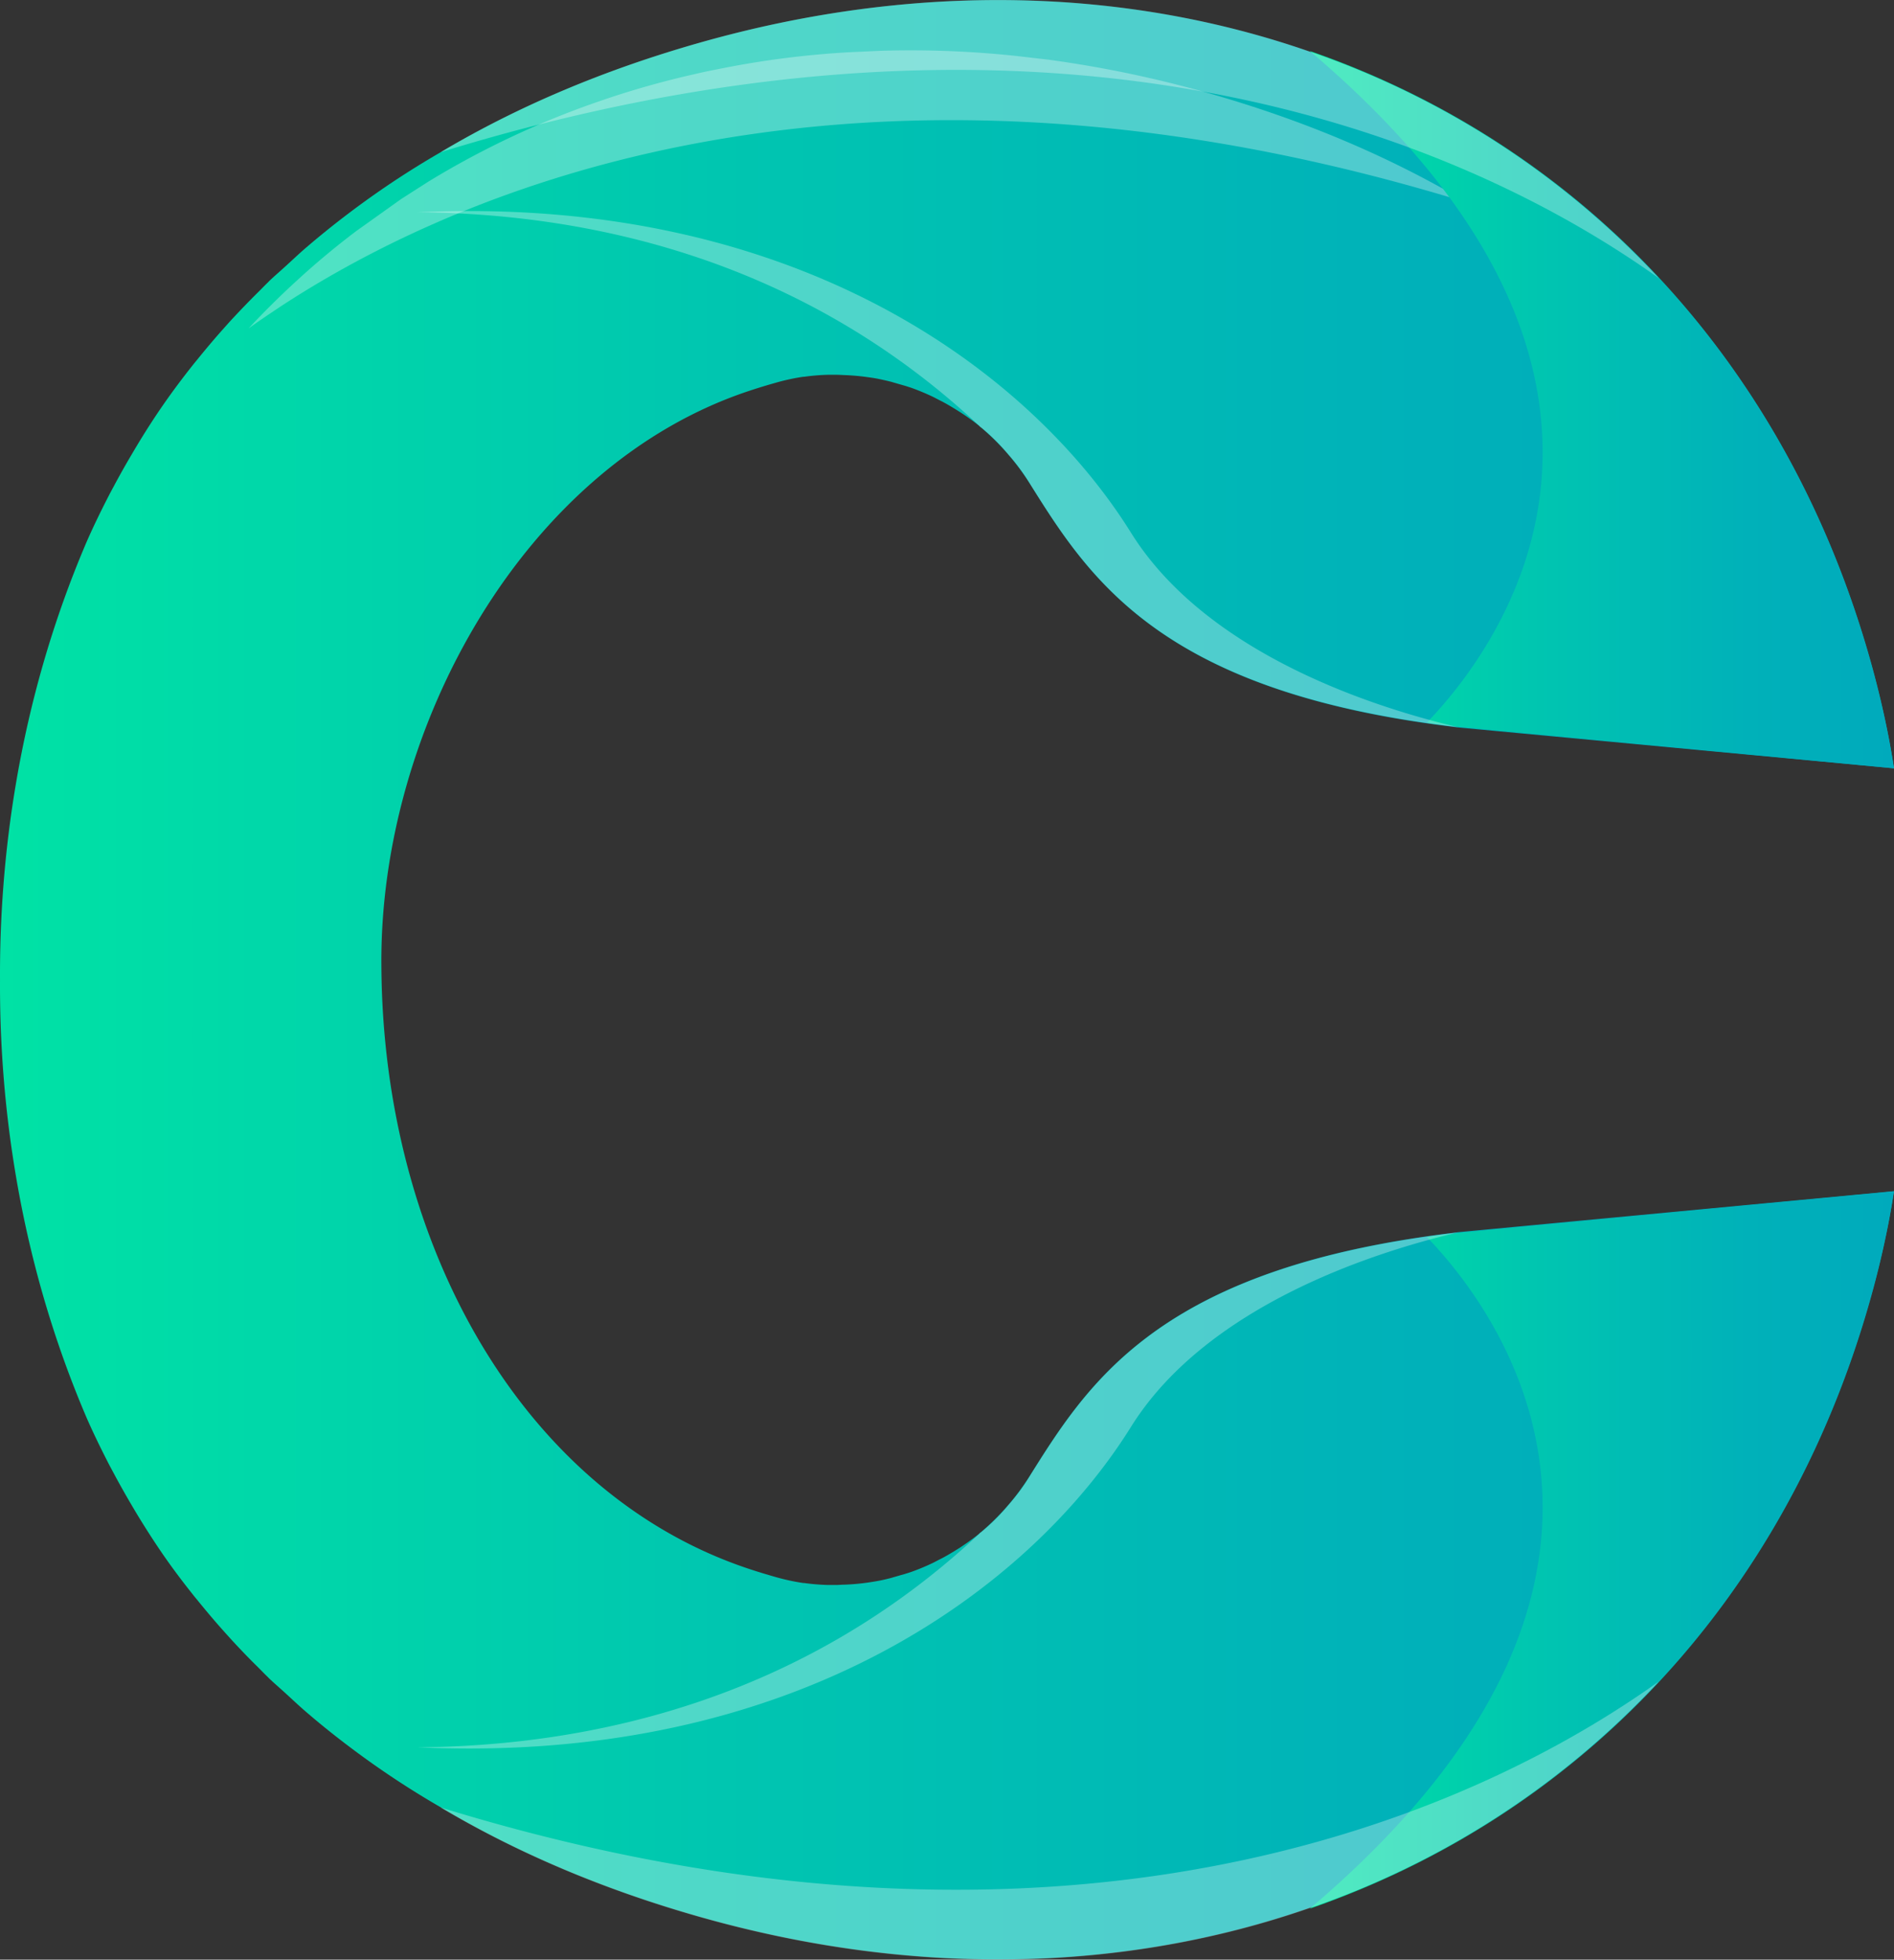 <?xml version="1.0" encoding="UTF-8" standalone="no"?>
<svg
   xmlns:dc="http://purl.org/dc/elements/1.1/"
   xmlns:cc="http://creativecommons.org/ns#"
   xmlns:rdf="http://www.w3.org/1999/02/22-rdf-syntax-ns#"
   xmlns:svg="http://www.w3.org/2000/svg"
   xmlns="http://www.w3.org/2000/svg"
   xmlns:xlink="http://www.w3.org/1999/xlink"
   xmlns:sodipodi="http://sodipodi.sourceforge.net/DTD/sodipodi-0.dtd"
   xmlns:inkscape="http://www.inkscape.org/namespaces/inkscape"
   viewBox="0 0 960.008 992.853"
   version="1.1"
   id="svg38"
   sodipodi:docname="icon-vector-file-trimmed.svg"
   width="960.008"
   height="992.853"
   inkscape:version="1.0.2 (e86c870879, 2021-01-15)">
  <rect x="0" y="0" width="960.008" height="992.853" fill="#333333" stroke="none"/>
  <sodipodi:namedview
     pagecolor="#ffffff"
     bordercolor="#666666"
     borderopacity="1"
     objecttolerance="10"
     gridtolerance="10"
     guidetolerance="10"
     inkscape:pageopacity="0"
     inkscape:pageshadow="2"
     inkscape:window-width="1920"
     inkscape:window-height="1016"
     id="namedview40"
     showgrid="false"
     inkscape:zoom="0.57466667"
     inkscape:cx="480.0076"
     inkscape:cy="496.42643"
     inkscape:window-x="0"
     inkscape:window-y="27"
     inkscape:window-maximized="1"
     inkscape:current-layer="svg38" />
  <defs
     id="defs15">
    <style
       id="style2">.cls-1{isolation:isolate;}.cls-2{fill:url(#linear-gradient);}.cls-3{fill:url(#linear-gradient-2);}.cls-4{fill:#fff;opacity:0.31;mix-blend-mode:overlay;}.cls-5{fill:url(#linear-gradient-3);}</style>
    <linearGradient
       id="linear-gradient"
       x1="520"
       y1="750"
       x2="1480"
       y2="750"
       gradientUnits="userSpaceOnUse">
      <stop
         offset="0"
         stop-color="#00e2a5"
         id="stop4" />
      <stop
         offset="0.38"
         stop-color="#00c6b0"
         id="stop6" />
      <stop
         offset="0.75"
         stop-color="#00b1b9"
         id="stop8" />
      <stop
         offset="1"
         stop-color="#00aabc"
         id="stop10" />
    </linearGradient>
    <linearGradient
       id="linear-gradient-2"
       x1="1183.89"
       y1="1038.88"
       x2="1479.99"
       y2="1038.88"
       xlink:href="#linear-gradient" />
    <linearGradient
       id="linear-gradient-3"
       x1="1183.89"
       y1="-9069.23"
       x2="1479.99"
       y2="-9069.23"
       gradientTransform="matrix(1,0,0,-1,0,-8608.1)"
       xlink:href="#linear-gradient" />
    <linearGradient
       inkscape:collect="always"
       xlink:href="#linear-gradient"
       id="linearGradient867"
       gradientUnits="userSpaceOnUse"
       x1="520"
       y1="750"
       x2="1480"
       y2="750" />
  </defs>
  <title
     id="title17">icon vector file</title>
  <g
     class="cls-1"
     id="g36"
     transform="translate(-519.992,-253.574)">
    <g
       id="Layer_1"
       data-name="Layer 1">
      <path
         class="cls-2"
         d="m 713.3,742.7 c -1,-120.37 72.55,-253.76 187,-291.28 4.18,-1.39 8.42,-2.66 12.74,-3.89 l 0.74,-0.21 a 109.28,109.28 0 0 1 13.36,-2.86 2.47,2.47 0 0 0 0.44,0 110.83,110.83 0 0 1 11.9,-1 c 1.49,0 3,0 4.48,0 1.48,0 2.8,0.11 4.21,0.16 a 113.66,113.66 0 0 1 11.35,1 c 2,0.27 4.08,0.57 6.12,1 2.04,0.43 4,0.87 5.95,1.36 2.39,0.71 4.75,1.38 7.14,2.06 1.2,0.38 2.37,0.74 3.53,1.14 q 5.17,1.88 10.19,4.24 c 1.44,0.68 2.83,1.47 4.27,2.18 2.36,1.16 4.64,2.55 6.92,3.91 l 3.1,1.93 c 3.32,2.17 6.55,4.45 9.65,6.95 a 3.23,3.23 0 0 0 0.84,0.74 124,124 0 0 1 24.45,28 c 29.31,46.78 63.92,102.23 201.61,121.92 5.13,0.76 10.57,1.44 16,2.12 L 1480,642.84 q -1.07,-6.93 -2.36,-13.86 c -2.64,-13.8 -6,-27.57 -9.89,-41.43 -21.63,-76.28 -58.66,-141.35 -107,-193 A 434,434 0 0 0 1184.46,279.99 l -0.59,-0.22 c -93,-32.38 -199.82,-35.59 -309.14,-4.56 -48.19,13.66 -92.18,32.16 -131.44,55.53 a 449.34,449.34 0 0 0 -47.4,31.54 q -10.68,8.11 -20.7,16.71 c -3.59,3.07 -7,6.33 -10.49,9.5 -2.74,2.53 -5.62,4.95 -8.31,7.53 l -0.57,0.6 c -1.69,1.63 -3.29,3.31 -5,5 -4.32,4.26 -8.5,8.61 -12.6,13 -2,2.12 -3.86,4.26 -5.79,6.41 -3.94,4.43 -7.77,9 -11.52,13.58 -1.06,1.34 -2.15,2.61 -3.18,3.92 -5.19,6.54 -10.19,13.2 -14.94,20.05 v 0 c -4.56,6.55 -8.88,13.29 -13,20.11 -1.08,1.79 -2.14,3.58 -3.2,5.38 q -4.65,7.86 -8.94,15.92 c -1.09,2 -2.2,4.07 -3.23,6.11 -3.67,7.17 -7.2,14.45 -10.46,21.87 C 528.19,611.43 519.71,691.43 520,750 c -0.3,58.57 8.18,138.57 43.94,222 3.26,7.42 6.79,14.7 10.46,21.87 1,2 2.14,4.08 3.23,6.11 q 4.27,8 8.94,15.92 c 1.06,1.8 2.12,3.59 3.2,5.38 4.16,6.82 8.48,13.56 13,20.11 v 0 c 4.75,6.85 9.75,13.51 14.94,20 1,1.31 2.12,2.58 3.18,3.92 3.75,4.59 7.58,9.15 11.52,13.58 1.93,2.15 3.83,4.29 5.79,6.41 4.1,4.43 8.28,8.78 12.6,13 1.66,1.66 3.26,3.34 5,5 l 0.57,0.6 c 2.69,2.58 5.57,5 8.31,7.53 3.48,3.17 6.9,6.43 10.49,9.5 q 10,8.61 20.7,16.71 a 449.34,449.34 0 0 0 47.4,31.54 c 39.26,23.37 83.25,41.87 131.44,55.53 109.32,31 216.14,27.82 309.14,-4.56 l 0.59,-0.22 a 434,434 0 0 0 176.29,-114.56 c 48.33,-51.7 85.36,-116.77 107,-193 3.94,-13.86 7.25,-27.63 9.89,-41.43 q 1.3,-6.93 2.36,-13.86 l -220.76,20.76 c -5.43,0.68 -10.87,1.36 -16,2.12 -137.69,19.69 -172.3,75.14 -201.61,121.92 a 124,124 0 0 1 -24.45,28 3.23,3.23 0 0 0 -0.84,0.74 c -3.1,2.5 -6.33,4.78 -9.65,7 l -3.1,1.93 c -2.28,1.36 -4.56,2.75 -6.92,3.91 -1.44,0.71 -2.83,1.5 -4.27,2.18 q -5,2.36 -10.19,4.24 c -1.16,0.4 -2.33,0.76 -3.53,1.14 -2.39,0.68 -4.75,1.35 -7.14,2.06 -2,0.49 -4,1 -5.95,1.36 -1.95,0.36 -4.08,0.71 -6.12,1 a 113.66,113.66 0 0 1 -11.35,1 c -1.41,0 -2.83,0.16 -4.21,0.16 -1.38,0 -3,0 -4.48,0 a 110.83,110.83 0 0 1 -11.9,-1 2.47,2.47 0 0 0 -0.44,0 109.28,109.28 0 0 1 -13.36,-2.86 l -0.74,-0.21 c -4.32,-1.23 -8.56,-2.5 -12.74,-3.89 C 785.85,1011.06 714,885.1 713.3,742.7 Z"
         id="path19"
         style="fill:url(#linearGradient867)" />
      <path
         class="cls-3"
         d="m 1243.24,880.34 c 5.14,-0.76 10.57,-1.44 16,-2.13 L 1480,857.16 a 463.88,463.88 0 0 1 -12.23,55.59 c -43.51,153.41 -149.35,261.21 -283.87,307.84 198.61,-168.49 94.2,-304.16 59.34,-340.25 z"
         id="path21"
         style="fill:url(#linear-gradient-2)" />
      <path
         class="cls-4"
         d="m 1132.1,300.64 a 583,583 0 0 0 -80.62,-16.82 L 1035.79,282 a 501.87,501.87 0 0 0 -69.64,-2.68 l -16,0.73 a 465.81,465.81 0 0 0 -66.07,8.53 c -3.74,0.73 -7.4,1.46 -11.14,2.36 a 446.49,446.49 0 0 0 -50,14.22 441.83,441.83 0 0 0 -85.49,40.23 l -14,8.94 -22.92,16.33 c -10.32,7.8 -20.39,16.17 -30,25 -8.46,7.72 -16.66,15.85 -24.55,24.3 5,-3.58 10.16,-7.07 15.44,-10.56 l 0.09,-0.09 c 122.71,-80.53 327.91,-137.58 602,-53.15 -39.26,-23.34 -83.22,-41.87 -131.41,-55.52 z"
         id="path23" />
      <path
         class="cls-4"
         d="m 1016.34,1030.67 a 3,3 0 0 1 0.84,-0.72 98.39,98.39 0 0 0 13.93,-13.83 97.05,97.05 0 0 0 10.52,-14.16 c 29.31,-46.78 63.93,-102.22 201.61,-121.91 5.14,-0.77 10.57,-1.45 16,-2.13 -40.81,9.54 -127,36.37 -165.87,98.38 -51,81.91 -170.25,171.45 -361.75,162.55 86.72,-0.65 194.14,-23.37 284.72,-108.18 z"
         id="path25" />
      <path
         class="cls-4"
         d="m 743.3,1169.31 c 285.9,88.08 496.87,22.17 617.47,-63.81 a 434.56,434.56 0 0 1 -176.88,114.79 c -93,32.37 -199.83,35.57 -309.16,4.56 -48.2,-13.67 -92.17,-32.18 -131.43,-55.54 z"
         id="path27" />
      <path
         class="cls-5"
         d="m 1243.24,619.66 c 5.14,0.76 10.57,1.44 16,2.13 L 1480,642.84 a 463.88,463.88 0 0 0 -12.23,-55.59 C 1424.25,433.84 1318.41,326 1183.89,279.41 c 198.62,168.49 94.21,304.16 59.35,340.25 z"
         id="path29"
         style="fill:url(#linear-gradient-3)" />
      <path
         class="cls-4"
         d="m 1016.34,469.33 a 3,3 0 0 0 0.84,0.72 98.39,98.39 0 0 1 13.93,13.83 97.05,97.05 0 0 1 10.52,14.12 c 29.31,46.78 63.93,102.22 201.61,121.91 5.14,0.77 10.57,1.45 16,2.13 -40.81,-9.54 -127,-36.37 -165.87,-98.38 -51,-81.91 -170.25,-171.45 -361.75,-162.55 86.72,0.69 194.14,23.41 284.72,108.22 z"
         id="path31" />
      <path
         class="cls-4"
         d="m 743.3,330.69 c 285.9,-88.08 496.87,-22.17 617.47,63.81 A 434.56,434.56 0 0 0 1183.89,279.71 c -93,-32.37 -199.83,-35.57 -309.16,-4.56 -48.2,13.67 -92.17,32.18 -131.43,55.54 z"
         id="path33" />
    </g>
  </g>
</svg>
